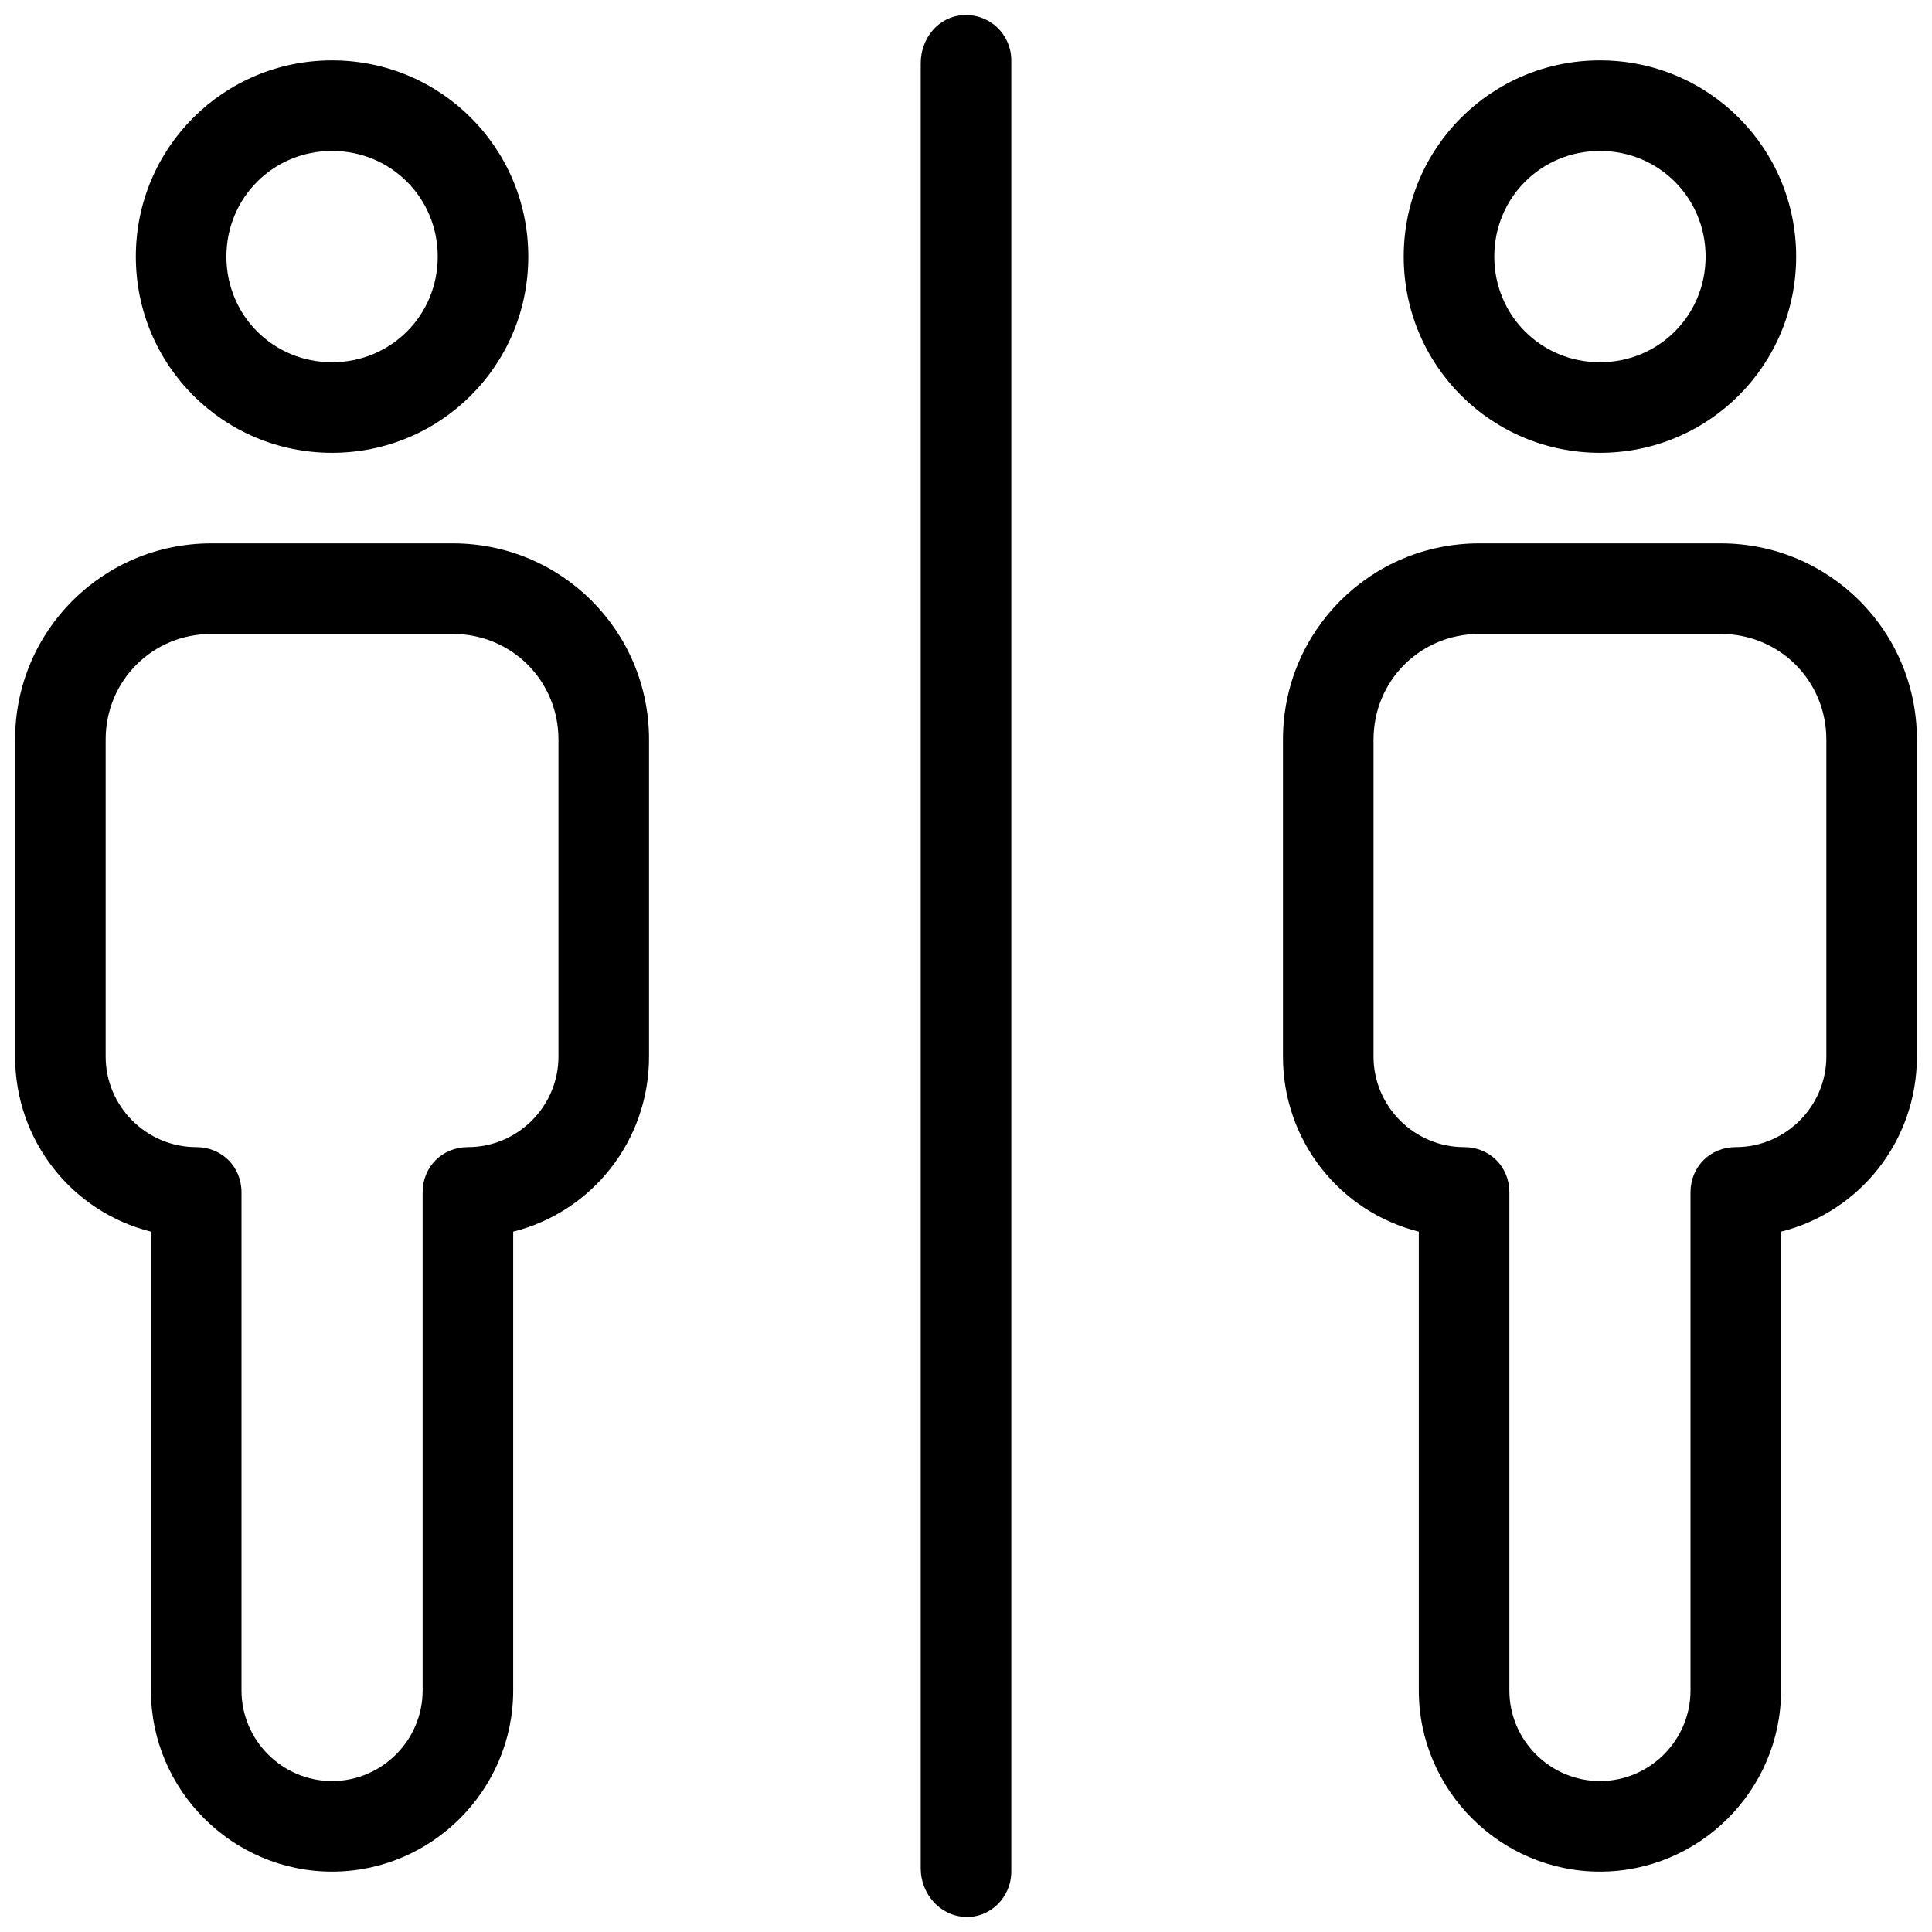 <svg xmlns="http://www.w3.org/2000/svg"  viewBox="0 0 128 128" width="64px" height="64px"><path d="M106 30c7.2 0 13-5.8 13-13s-5.8-13-13-13S93 9.8 93 17 98.8 30 106 30zM106 10c3.9 0 7 3.1 7 7s-3.1 7-7 7-7-3.1-7-7S102.1 10 106 10zM127 49c0-7.2-5.8-13-13-13H98c-7.2 0-13 5.8-13 13v21c0 5.6 3.8 10.3 9 11.6V112c0 6.6 5.4 12 12 12s12-5.4 12-12V81.6c5.2-1.3 9-6 9-11.6V49zM121 70c0 3.3-2.7 6-6 6-1.7 0-3 1.3-3 3v33c0 3.3-2.7 6-6 6s-6-2.7-6-6V79c0-1.7-1.3-3-3-3-3.3 0-6-2.7-6-6V49c0-3.9 3.1-7 7-7h16c3.9 0 7 3.1 7 7V70zM22 4C14.8 4 9 9.8 9 17s5.8 13 13 13 13-5.8 13-13S29.2 4 22 4zM22 24c-3.9 0-7-3.1-7-7s3.1-7 7-7 7 3.1 7 7S25.9 24 22 24zM22 124c6.6 0 12-5.4 12-12V81.6c5.2-1.3 9-6 9-11.6V49c0-7.2-5.8-13-13-13H14C6.8 36 1 41.8 1 49v21c0 5.6 3.8 10.3 9 11.6V112C10 118.6 15.4 124 22 124zM7 70V49c0-3.9 3.1-7 7-7h16c3.9 0 7 3.1 7 7v21c0 3.3-2.7 6-6 6-1.7 0-3 1.3-3 3v33c0 3.3-2.7 6-6 6s-6-2.7-6-6V79c0-1.7-1.3-3-3-3C9.7 76 7 73.3 7 70zM61 4.2v119.6c0 1.6 1.2 3.1 2.9 3.2 1.7.1 3.1-1.3 3.1-3V4c0-1.7-1.4-3.1-3.2-3C62.2 1.1 61 2.5 61 4.2z"/></svg>